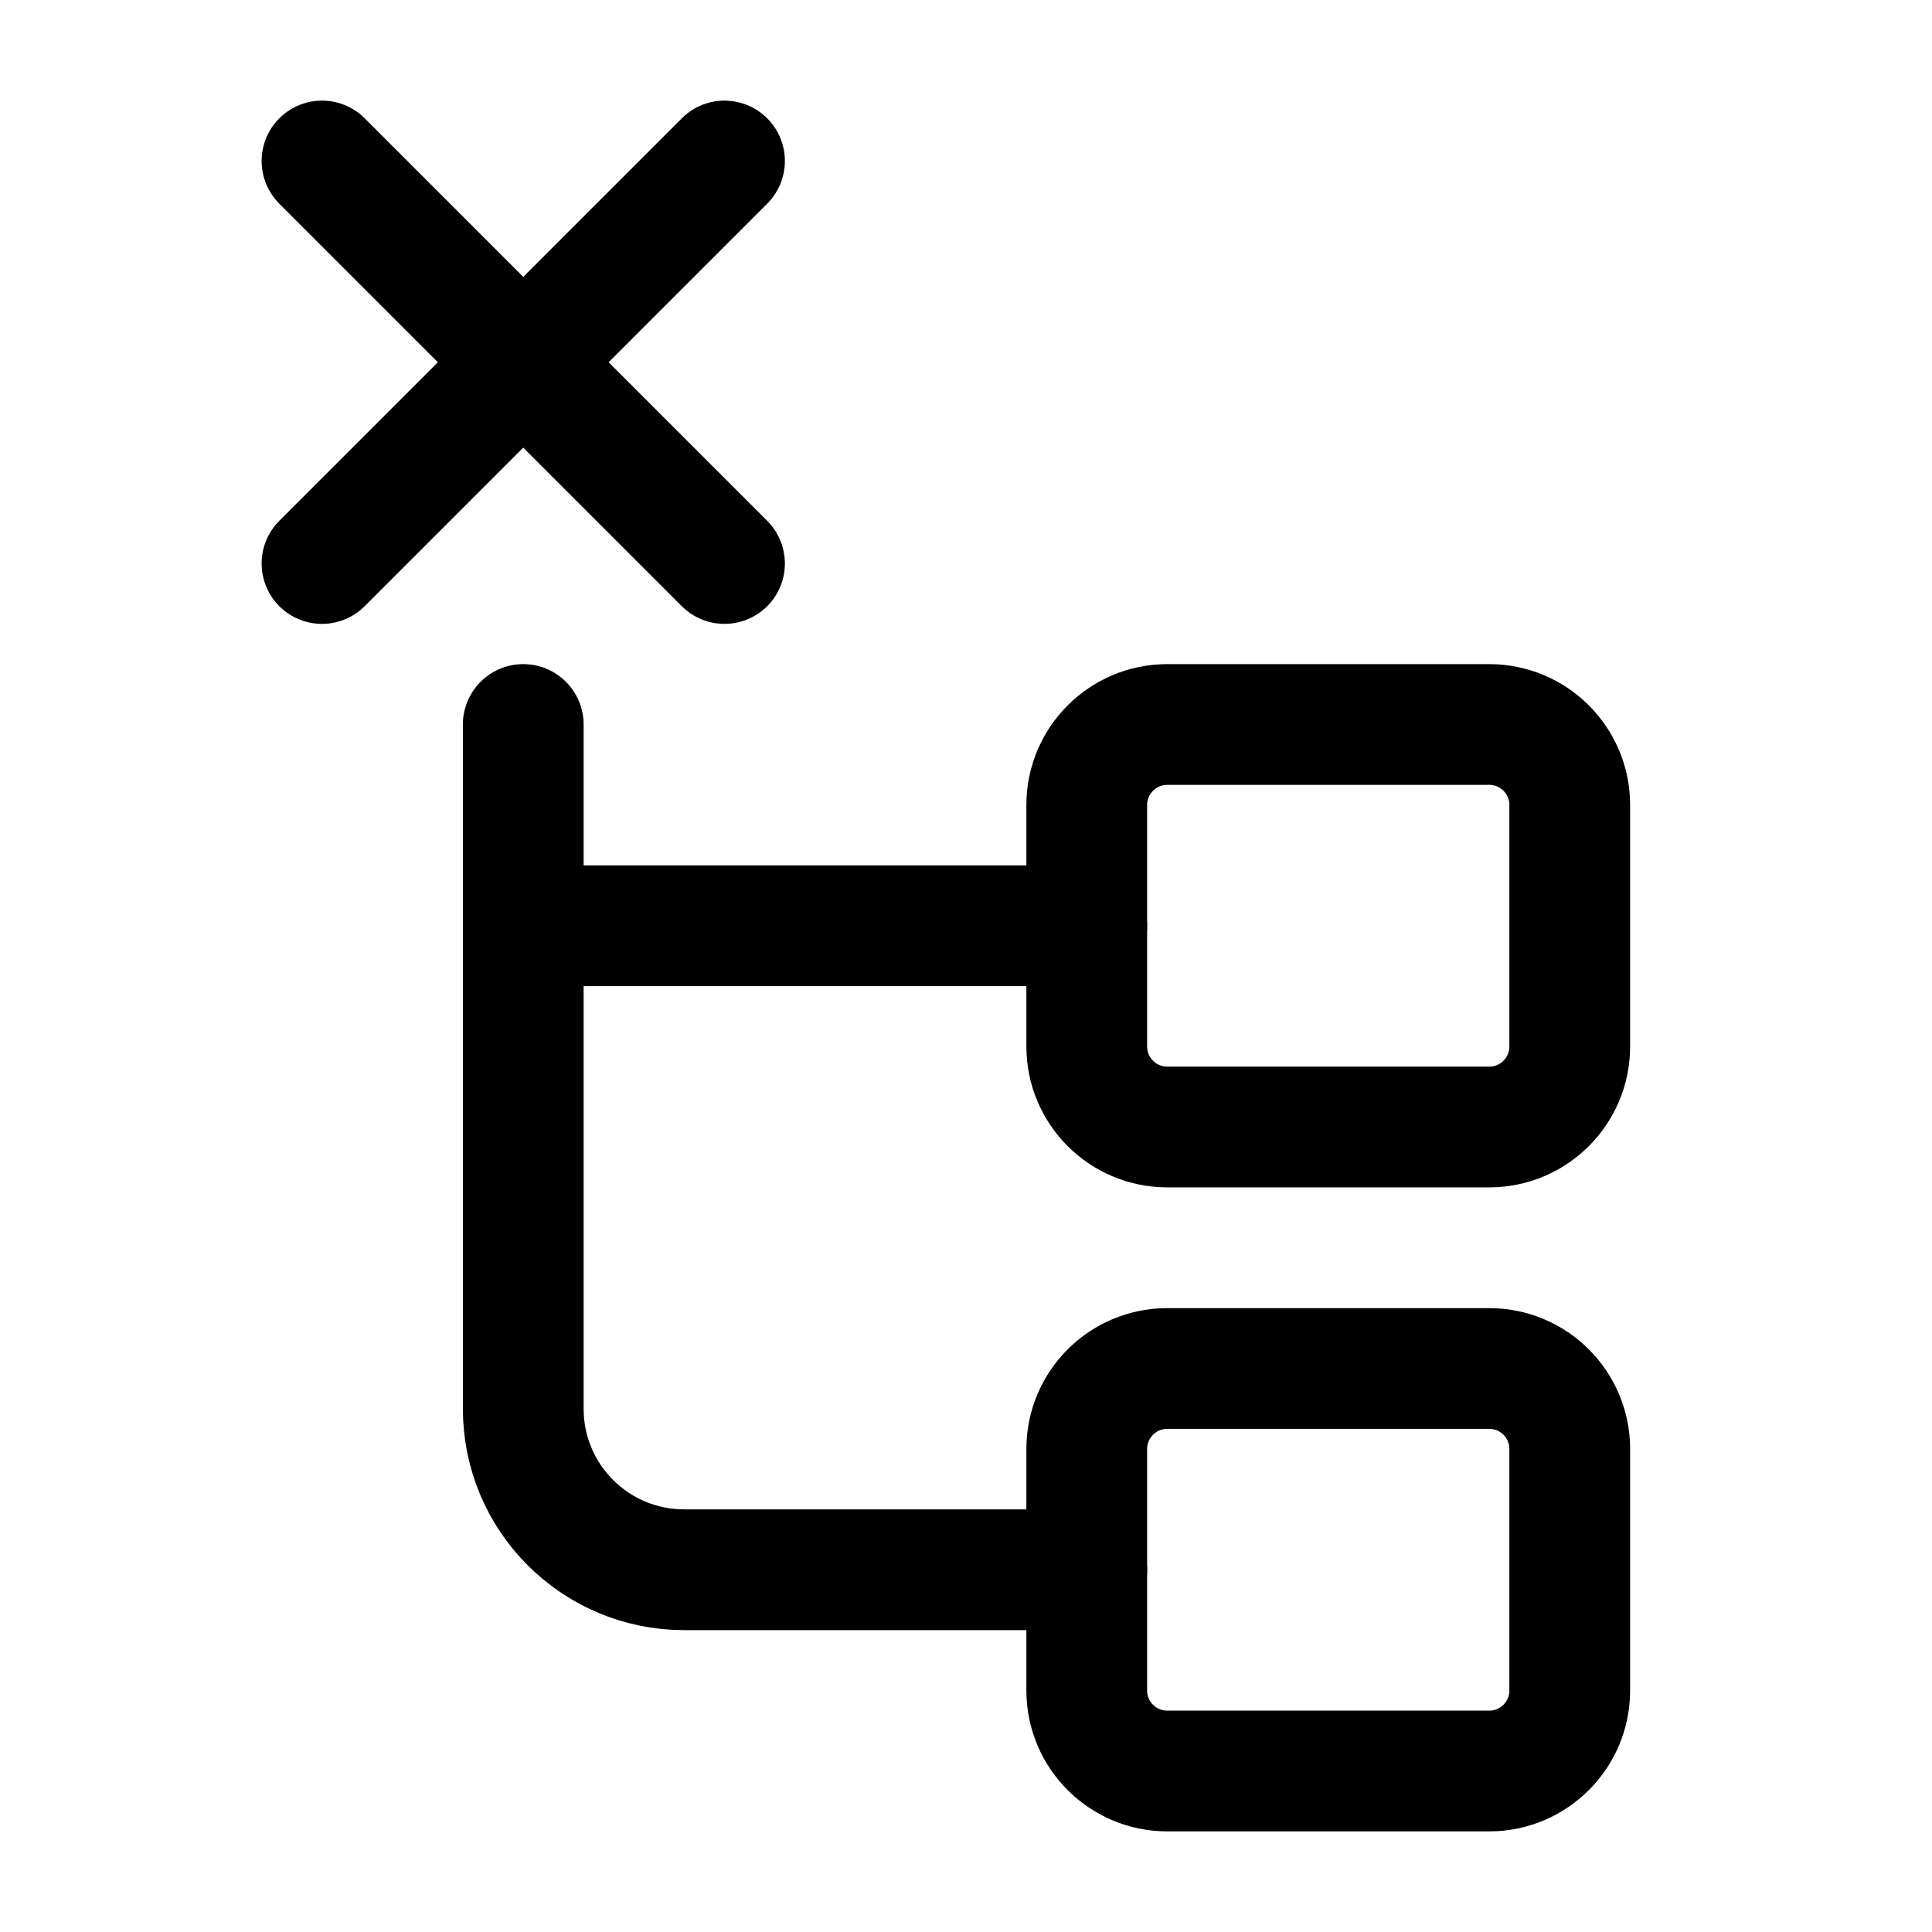 <svg width="24" height="24" viewBox="0 0 24 24" fill="none" xmlns="http://www.w3.org/2000/svg">
    <path d="M19.5 13V10C19.5 9.448 19.052 9 18.5 9H14.5C13.948 9 13.5 9.448 13.5 10V13C13.5 13.552 13.948 14 14.5 14H18.5C19.052 14 19.5 13.552 19.5 13Z" stroke="currentColor" stroke-width="1.5" stroke-linejoin="round"/>
    <path d="M19.5 21V18C19.5 17.448 19.052 17 18.5 17H14.5C13.948 17 13.5 17.448 13.5 18V21C13.5 21.552 13.948 22 14.5 22H18.5C19.052 22 19.5 21.552 19.5 21Z" stroke="currentColor" stroke-width="1.5" stroke-linejoin="round"/>
    <path d="M13.5 19.5H8.5C7.395 19.5 6.5 18.605 6.5 17.5V11.5M6.5 9V11.5M6.5 11.5H13.5" stroke="currentColor" stroke-width="1.5" stroke-linecap="round" stroke-linejoin="round"/>
    <path d="M9 2L6.5 4.5M6.5 4.5L4 7M6.5 4.5L9 7M6.5 4.5L4 2" stroke="currentColor" stroke-width="1.5" stroke-linecap="round" stroke-linejoin="round"/>
</svg>
